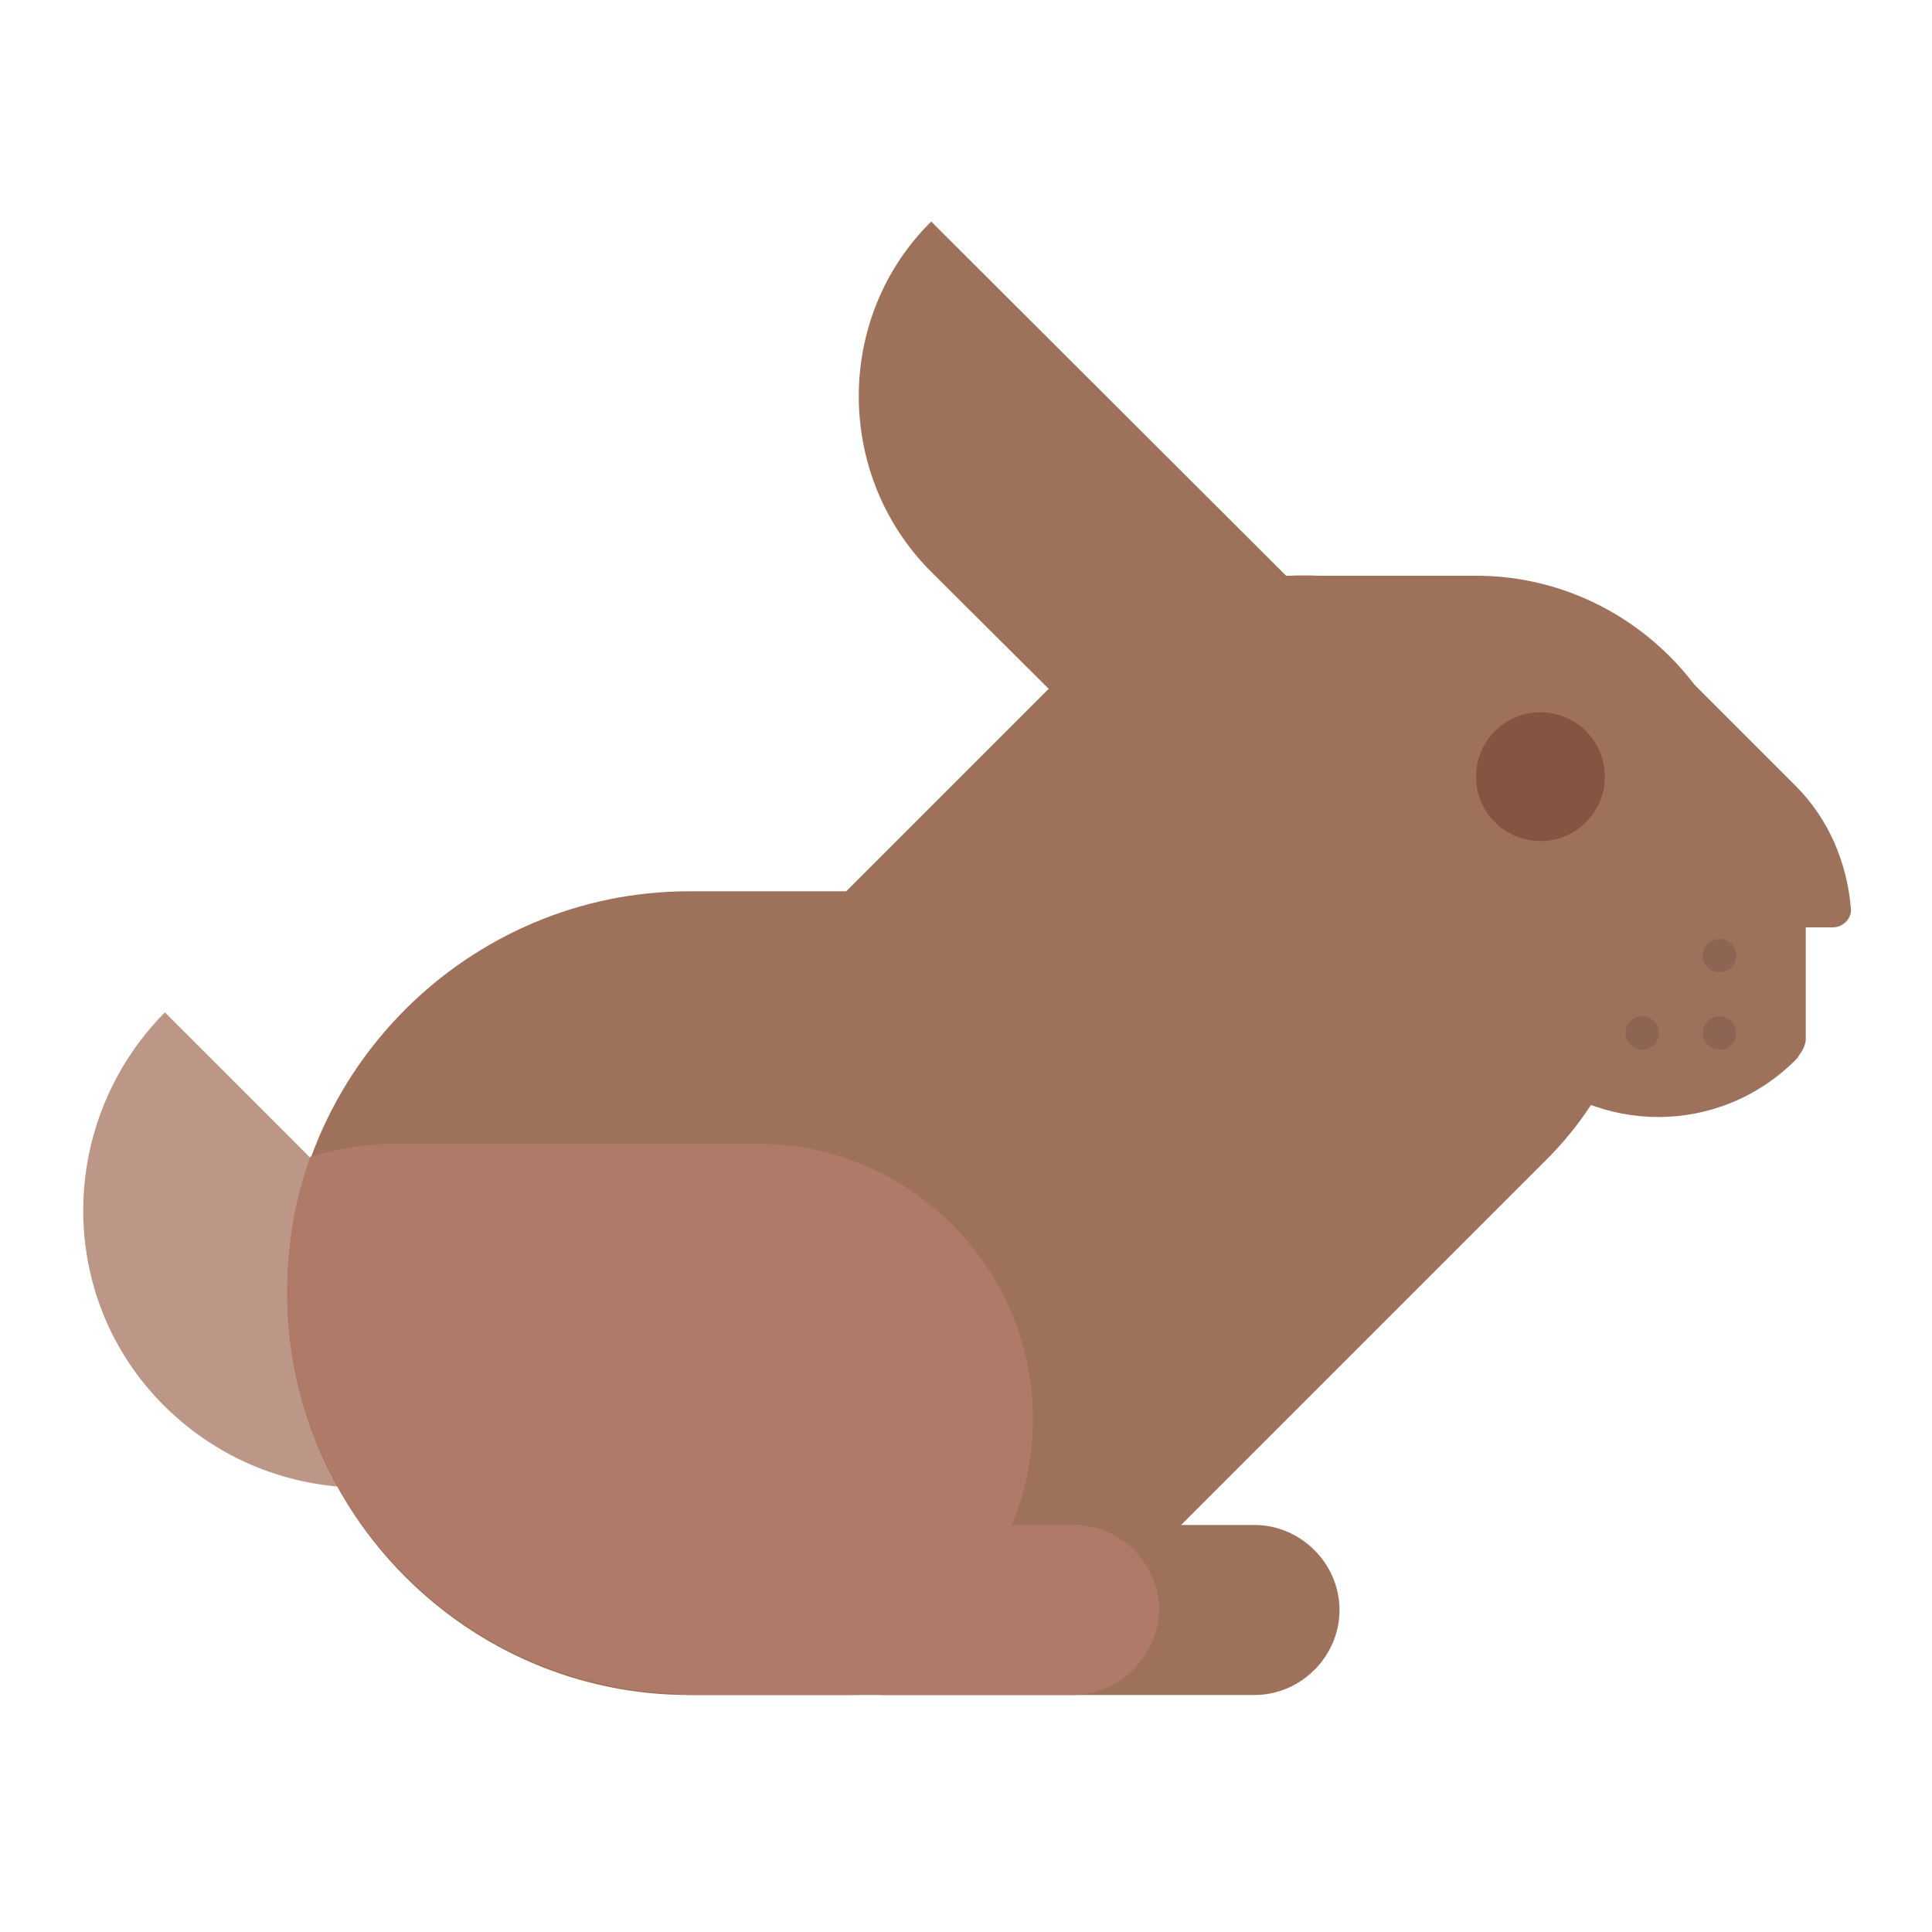<?xml version="1.0" encoding="utf-8"?><!DOCTYPE svg PUBLIC "-//W3C//DTD SVG 1.1//EN" "http://www.w3.org/Graphics/SVG/1.1/DTD/svg11.dtd"><svg version="1.1" xmlns="http://www.w3.org/2000/svg" xmlns:xlink="http://www.w3.org/1999/xlink" x="0px" y="0px" width="150px" height="150px" viewBox="0 0 150 150" enable-background="new 0 0 150 150" xml:space="preserve"><g id="Layer_2" display="none"><rect x="-850" y="-1017.3" display="inline" fill="#F0F0F0" width="1680" height="1677.3"/></g><g id="Layer_1"/><g id="Layer_3"><path fill="#BC9686" d="M43.4,109.2c-8.4,8.4-22.1,8.4-30.6,0s-8.4-22.1,0-30.6"/><path fill="#9E715A" d="M122.8,67.6L122.8,67.6c-7.5,7.5-19.8,7.5-27.2,0L72.3,44.4c-7.5-7.5-7.5-19.8,0-27.2l0,0"/><path fill="#9E715A" d="M65.7,131.6H53.5c-17.2,0-31.2-14.1-31.2-31.2v0c0-17.2,14.1-31.2,31.2-31.2h12.2 c17.2,0,31.2,14.1,31.2,31.2v0C96.9,117.5,82.9,131.6,65.7,131.6z"/><path fill="#9E715A" d="M120.1,90l-30,30c-10.3,10.3-27.2,10.3-37.6,0l0,0c-10.3-10.3-10.3-27.2,0-37.6l30-30 c10.3-10.3,27.2-10.3,37.6,0l0,0C130.4,62.8,130.4,79.7,120.1,90z"/><path fill="#9E715A" d="M114.5,87.2H99.2C87.5,87.2,78,77.7,78,66v0c0-11.7,9.6-21.3,21.3-21.3h15.3c11.7,0,21.3,9.6,21.3,21.3v0 C135.8,77.7,126.2,87.2,114.5,87.2z"/><path fill="#9E715A" d="M97.4,131.6H68.7c-3.6,0-6.6-3-6.6-6.6v0c0-3.6,3-6.6,6.6-6.6h28.7c3.6,0,6.6,3,6.6,6.6v0 C104,128.6,101,131.6,97.4,131.6z"/><path fill="#9E715A" d="M140.2,72h2.1c0.8,0,1.5-0.7,1.4-1.5c-0.3-3.5-1.7-6.9-4.3-9.5l-10.7-10.7c-5.9-5.9-15.4-5.9-21.3,0v0 c-5.9,5.9-5.9,15.4,0,21.3l10.7,10.7c5.9,5.9,15.4,5.9,21.3,0c0.1-0.1,0.2-0.2,0.3-0.4c0.3-0.4,0.5-0.8,0.5-1.3V72z"/><circle fill="#845541" cx="119.6" cy="60.3" r="5"/><circle fill="#8E6552" cx="133.5" cy="80.2" r="1.3"/><circle fill="#8E6552" cx="127.5" cy="80.2" r="1.3"/><circle fill="#8E6552" cx="133.5" cy="74.2" r="1.3"/><path fill="#AF7A68" d="M80.2,110.2L80.2,110.2c0-11.8-9.6-21.4-21.4-21.4H30.6c-2.3,0-4.4,0.4-6.5,1c-1.2,3.3-1.8,6.8-1.8,10.5 l0,0c0,17.2,14.1,31.2,31.2,31.2h5.3C70.5,131.6,80.2,122,80.2,110.2z"/><path fill="#AF7A68" d="M83.3,131.6H53.6c-3.6,0-6.6-3-6.6-6.6v0c0-3.6,3-6.6,6.6-6.6h29.8c3.6,0,6.6,3,6.6,6.6v0 C89.9,128.6,86.9,131.6,83.3,131.6z"/></g></svg>